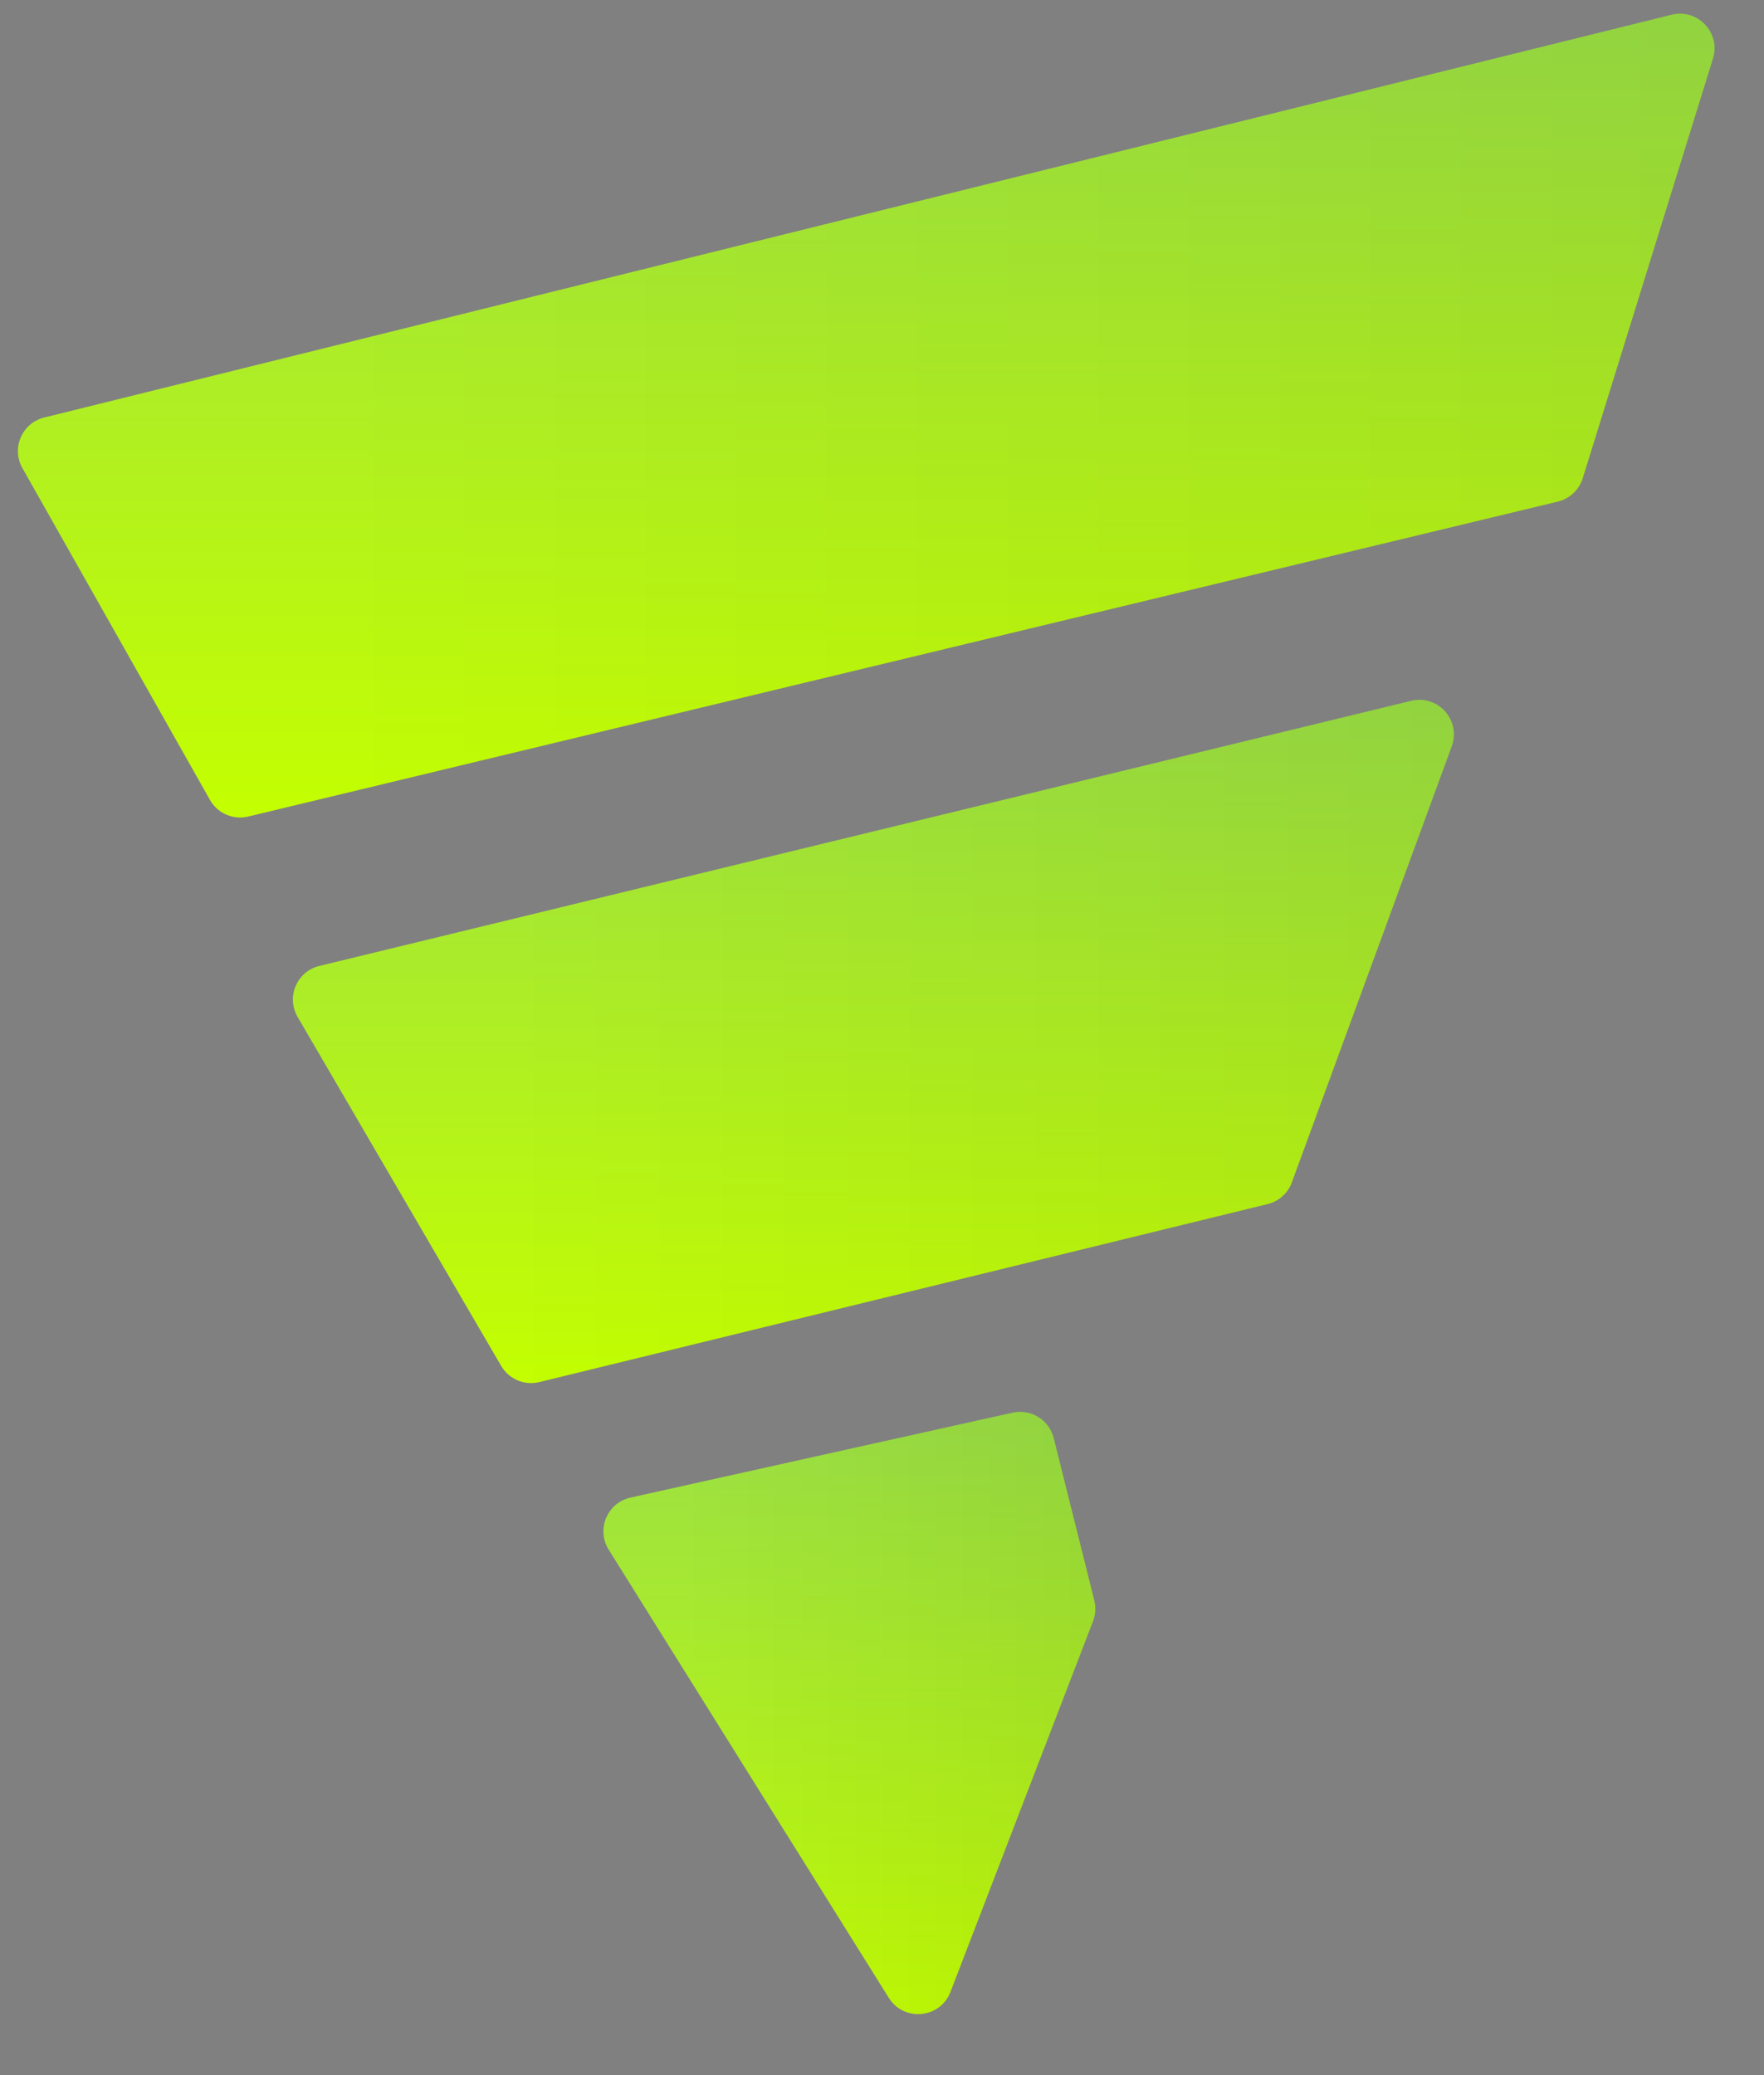 <svg width="51" height="60" viewBox="0 0 51 60" fill="none" xmlns="http://www.w3.org/2000/svg">
<rect x="0" y="0" width="51" height="60" fill="#808080" stroke="none"/>
<path d="M6.071 23.13L0.648 13.535C0.322 12.959 0.636 12.231 1.278 12.072L48.329 0.426C49.085 0.239 49.755 0.949 49.525 1.693L45.759 13.828C45.654 14.165 45.38 14.421 45.037 14.504L7.175 23.61C6.741 23.714 6.291 23.518 6.071 23.13Z" fill="url(#paint0_linear_18_2)"/>
<path d="M6.071 23.13L0.648 13.535C0.322 12.959 0.636 12.231 1.278 12.072L48.329 0.426C49.085 0.239 49.755 0.949 49.525 1.693L45.759 13.828C45.654 14.165 45.38 14.421 45.037 14.504L7.175 23.61C6.741 23.714 6.291 23.518 6.071 23.13Z" fill="url(#paint1_linear_18_2)" fill-opacity="0.2"/>
<path d="M14.49 39.494L8.605 29.405C8.268 28.827 8.582 28.087 9.233 27.929L40.797 20.264C41.574 20.075 42.248 20.829 41.972 21.58L37.349 34.188C37.235 34.5 36.972 34.736 36.648 34.815L15.591 39.962C15.161 40.067 14.713 39.877 14.49 39.494Z" fill="url(#paint2_linear_18_2)"/>
<path d="M14.49 39.494L8.605 29.405C8.268 28.827 8.582 28.087 9.233 27.929L40.797 20.264C41.574 20.075 42.248 20.829 41.972 21.58L37.349 34.188C37.235 34.5 36.972 34.736 36.648 34.815L15.591 39.962C15.161 40.067 14.713 39.877 14.49 39.494Z" fill="url(#paint3_linear_18_2)" fill-opacity="0.2"/>
<path d="M25.697 57.766L17.598 44.807C17.232 44.222 17.555 43.451 18.229 43.301L29.277 40.846C29.806 40.728 30.333 41.054 30.464 41.58L31.638 46.275C31.688 46.474 31.675 46.684 31.601 46.876L27.479 57.595C27.183 58.365 26.134 58.465 25.697 57.766Z" fill="url(#paint4_linear_18_2)"/>
<path d="M25.697 57.766L17.598 44.807C17.232 44.222 17.555 43.451 18.229 43.301L29.277 40.846C29.806 40.728 30.333 41.054 30.464 41.58L31.638 46.275C31.688 46.474 31.675 46.684 31.601 46.876L27.479 57.595C27.183 58.365 26.134 58.465 25.697 57.766Z" fill="url(#paint5_linear_18_2)" fill-opacity="0.2"/>
<defs>
<linearGradient id="paint0_linear_18_2" x1="25.025" y1="0" x2="25.025" y2="23.786" gradientUnits="userSpaceOnUse">
<stop stop-color="#9ADF46"/>
<stop offset="1" stop-color="#C4FF00"/>
</linearGradient>
<linearGradient id="paint1_linear_18_2" x1="9.5" y1="-0.8" x2="143" y2="-0.8" gradientUnits="userSpaceOnUse">
<stop stop-opacity="0"/>
<stop offset="1"/>
</linearGradient>
<linearGradient id="paint2_linear_18_2" x1="25.273" y1="19.822" x2="25.273" y2="40.139" gradientUnits="userSpaceOnUse">
<stop stop-color="#9ADF46"/>
<stop offset="1" stop-color="#C4FF00"/>
</linearGradient>
<linearGradient id="paint3_linear_18_2" x1="14.513" y1="19.138" x2="107.038" y2="19.138" gradientUnits="userSpaceOnUse">
<stop stop-opacity="0"/>
<stop offset="1"/>
</linearGradient>
<linearGradient id="paint4_linear_18_2" x1="24.282" y1="40.635" x2="24.282" y2="59.465" gradientUnits="userSpaceOnUse">
<stop stop-color="#9ADF46"/>
<stop offset="1" stop-color="#C4FF00"/>
</linearGradient>
<linearGradient id="paint5_linear_18_2" x1="19.67" y1="40.001" x2="59.324" y2="40.001" gradientUnits="userSpaceOnUse">
<stop stop-opacity="0"/>
<stop offset="1"/>
</linearGradient>
</defs>
</svg>
